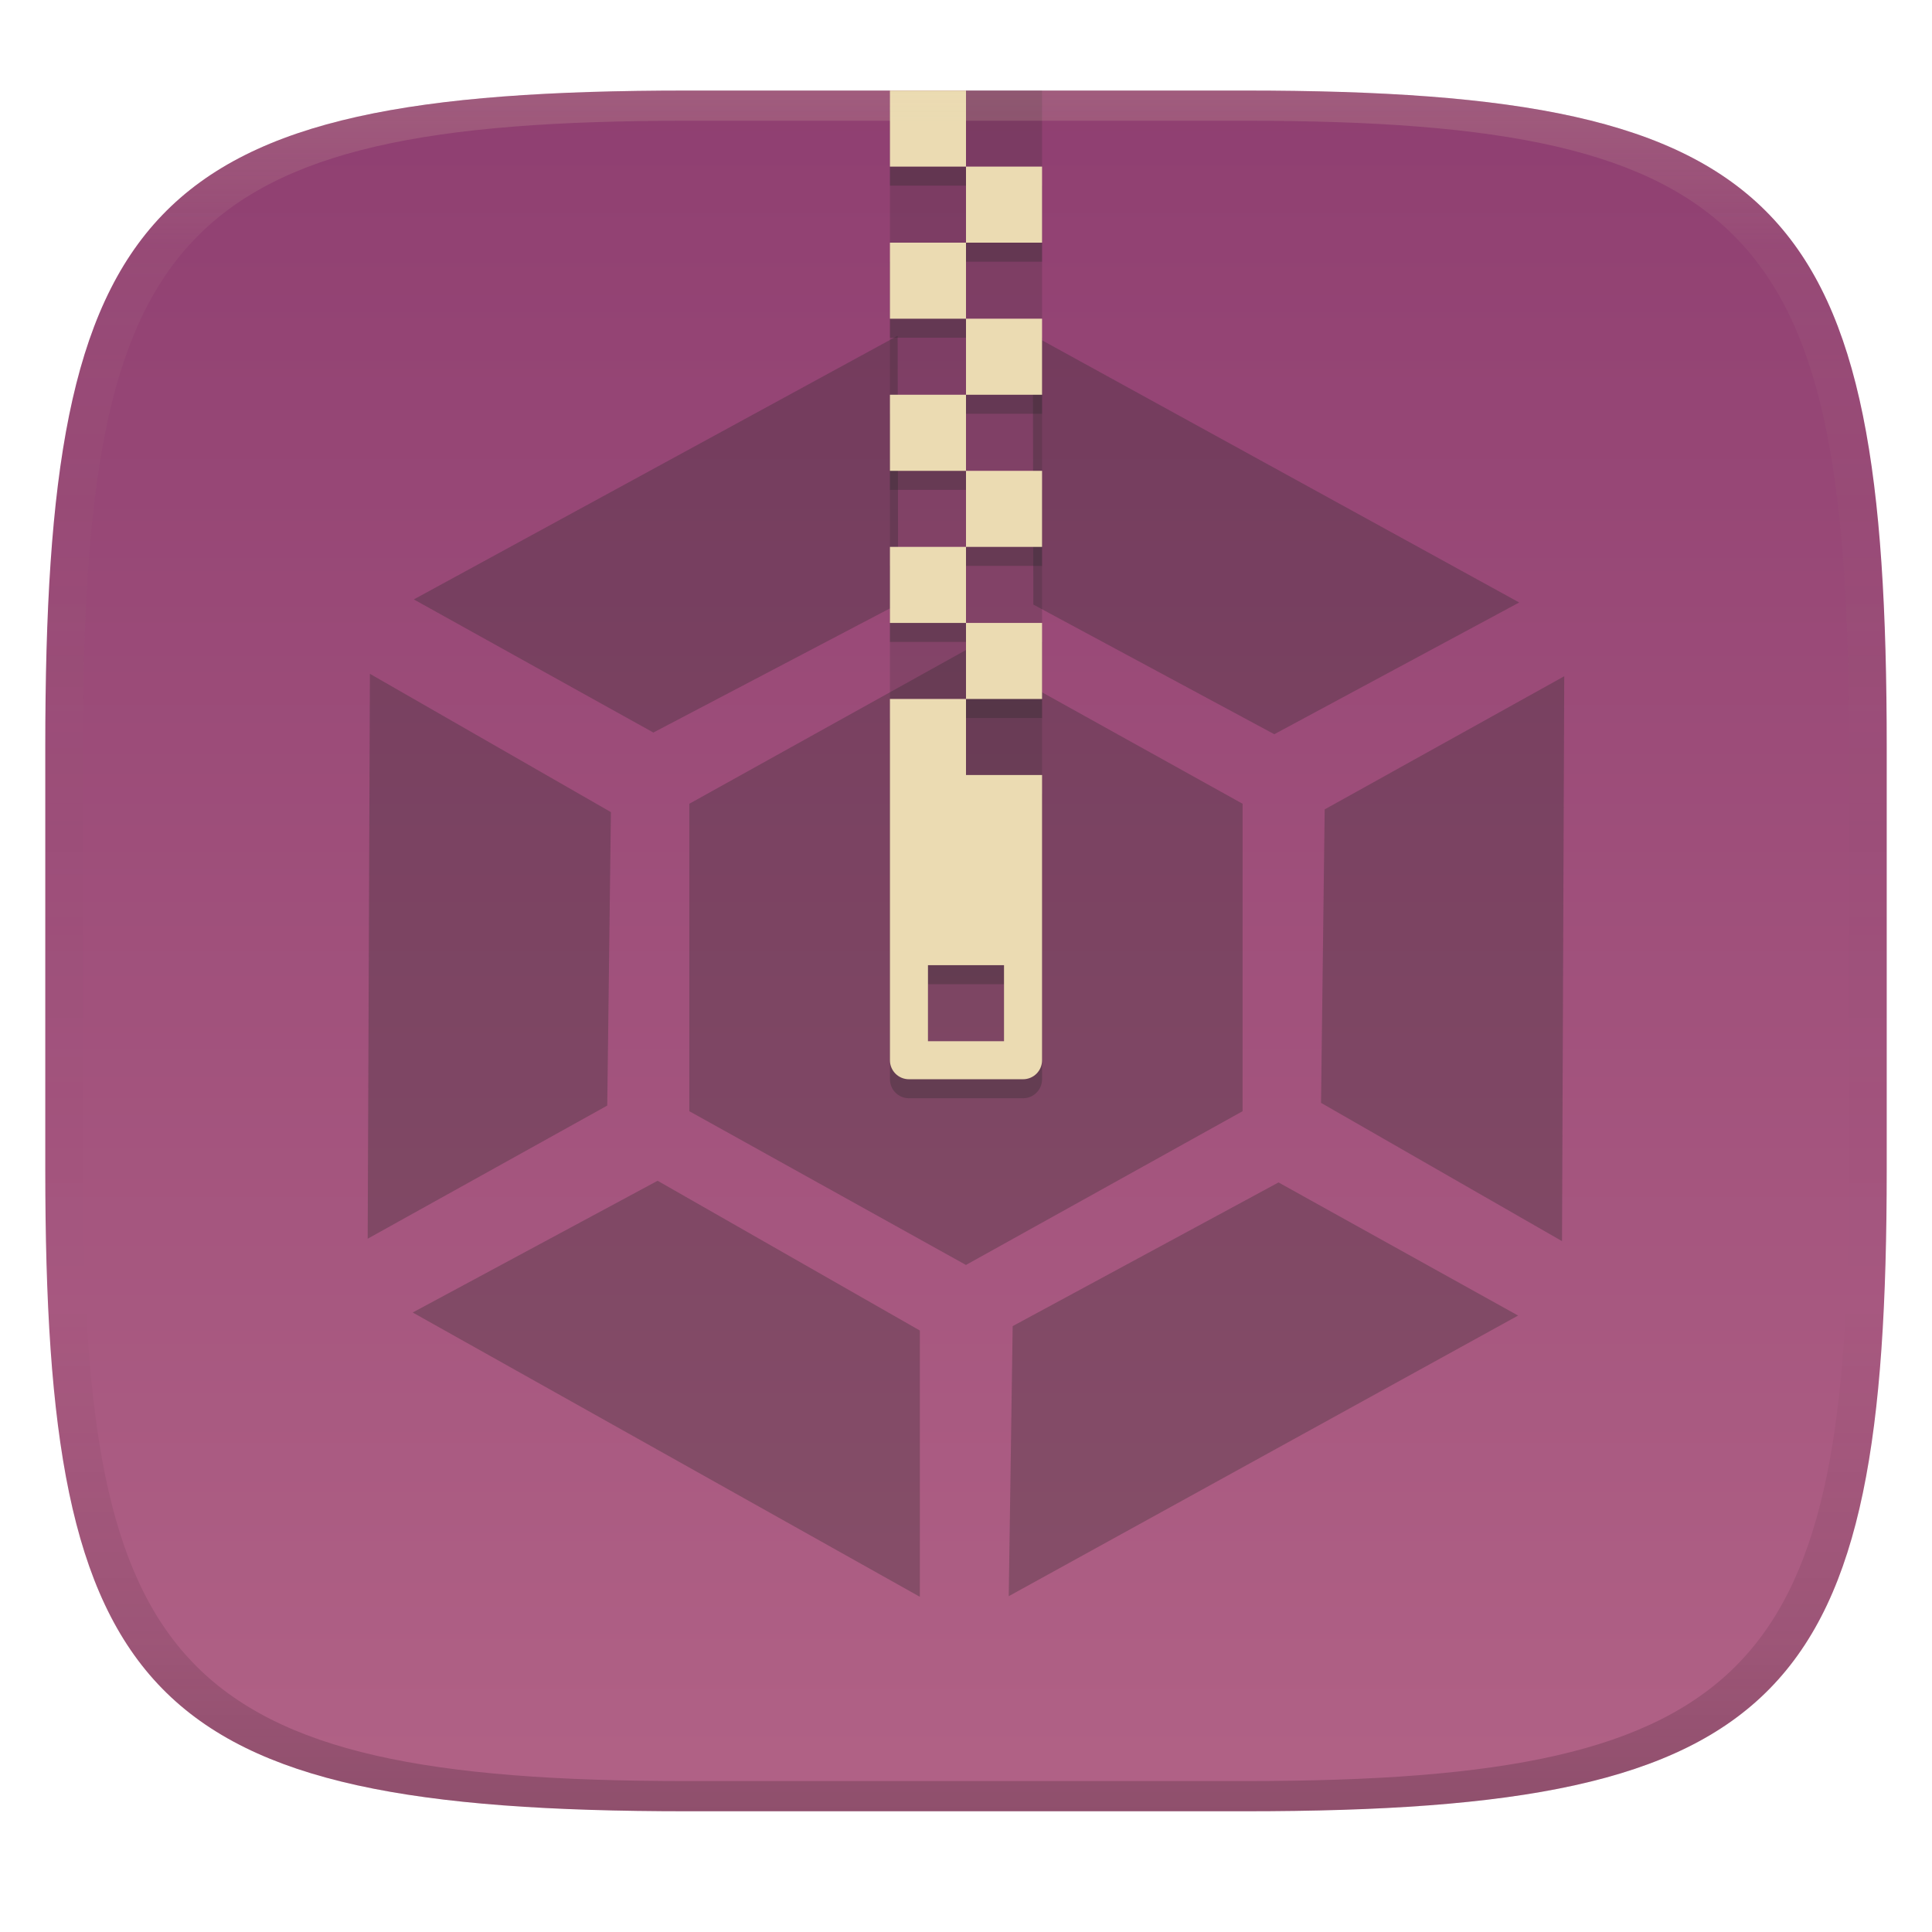 <svg width="256" height="256" version="1.1" xmlns="http://www.w3.org/2000/svg">
  <defs>
    <linearGradient id="linearGradient31" x1=".5" x2=".5" y2="1" gradientTransform="matrix(244,0,0,228,5.986,12)" gradientUnits="userSpaceOnUse">
      <stop stop-color="#ebdbb2" stop-opacity=".2" offset="0"/>
      <stop stop-color="#ebdbb2" stop-opacity=".05" offset=".1"/>
      <stop stop-opacity="0" offset=".704"/>
      <stop stop-opacity=".1" offset=".897"/>
      <stop stop-opacity=".2" offset="1"/>
    </linearGradient>
    <linearGradient id="linearGradient6" x1="140" x2="140" y1="12" y2="240" gradientUnits="userSpaceOnUse">
      <stop stop-color="#8f3f71" offset="0"/>
      <stop stop-color="#b16286" offset="1"/>
    </linearGradient>
  </defs>
  <path d="m165 12c72 0 85 15 85 87v56c0 70-13 85-85 85h-74c-72 0-85-15-85-85v-56c0-72 13-87 85-87z" fill="url(#linearGradient6)" style="isolation:isolate"/>
  <path d="m207.27 89.607-31.743 17.641-0.483 38.886 31.933 18.325zm-158.55 74.528 31.744-17.641 0.484-38.886-31.934-18.325zm73.164 47.448v-35.282l-34.745-19.845-32.454 17.457zm79.272-37.264-31.744-17.64-35.228 19.04-0.521 35.782zm-82.214-129.83-64.111 34.937 31.743 17.64 32.437-17.025zm17.913-0.068 0.069 35.689 31.925 17.179 32.454-17.457zm-45.516 102.82v-40.739l36.655-20.37 36.655 20.37v40.739l-36.655 20.372z" fill="#282828" opacity=".3" stroke-width="1.094" style="isolation:isolate"/>
  <path d="m128 12v10.078h10.078v-10.078zm0 10.078h-10.077v10.077h10.077zm0 10.077v10.077h10.078v-10.077zm0 10.077h-10.077v10.078h10.077zm0 10.078v10.078h10.078v-10.078zm0 10.078h-10.077v10.077h10.077zm0 10.077v10.078h10.078v-10.078zm0 10.078h-10.077v10.077h10.077zm0 10.077v10.078h10.078v-10.078z" fill="#282828" opacity=".2" style="isolation:isolate"/>
  <path d="m128 14.52h-10.077v10.077h10.077zm0 10.077v10.078h10.078v-10.078zm0 10.078h-10.077v10.077h10.077zm0 10.077v10.078h10.078v-10.078zm0 10.078h-10.077v10.077h10.077zm0 10.077v10.078h10.078v-10.078zm0 10.078h-10.077v10.077h10.077zm0 10.077v10.078h10.078v-10.078zm0 10.078h-10.077v47.867c0 1.396 1.123 2.519 2.519 2.519h15.116c1.396 0 2.52-1.123 2.52-2.519v-37.79h-10.078zm-5.038 35.27h10.076v10.078h-10.076z" fill="#282828" opacity=".3" style="isolation:isolate"/>
  <path d="m128 12h-10.078v10.078h10.078zm0 10.078v10.076h10.078v-10.076zm0 10.076h-10.078v10.078h10.078zm0 10.078v10.076h10.078v-10.076zm0 10.076h-10.078v10.078h10.078zm0 10.078v10.078h10.078v-10.078zm0 10.078h-10.078v10.078h10.078zm0 10.078v10.076h10.078v-10.076zm0 10.076h-10.078v47.869c0 1.395 1.123 2.518 2.519 2.518h15.115c1.396 0 2.522-1.123 2.522-2.518v-37.791h-10.078zm-5.039 35.271h10.076v10.076h-10.076z" fill="#ebdbb2" style="isolation:isolate"/>
  <path d="m91 12c-72 0-85 15-85 87v56c0 70 13 85 85 85h74c72 0 85-15 85-85v-56c0-72-13-87-85-87zm0 4h74c68 0 80 15 80 83v56c0 66-12 81-80 81h-74c-68 0-80-15-80-81v-56c0-68 12-83 80-83z" fill="url(#linearGradient31)" style="isolation:isolate"/>
</svg>
